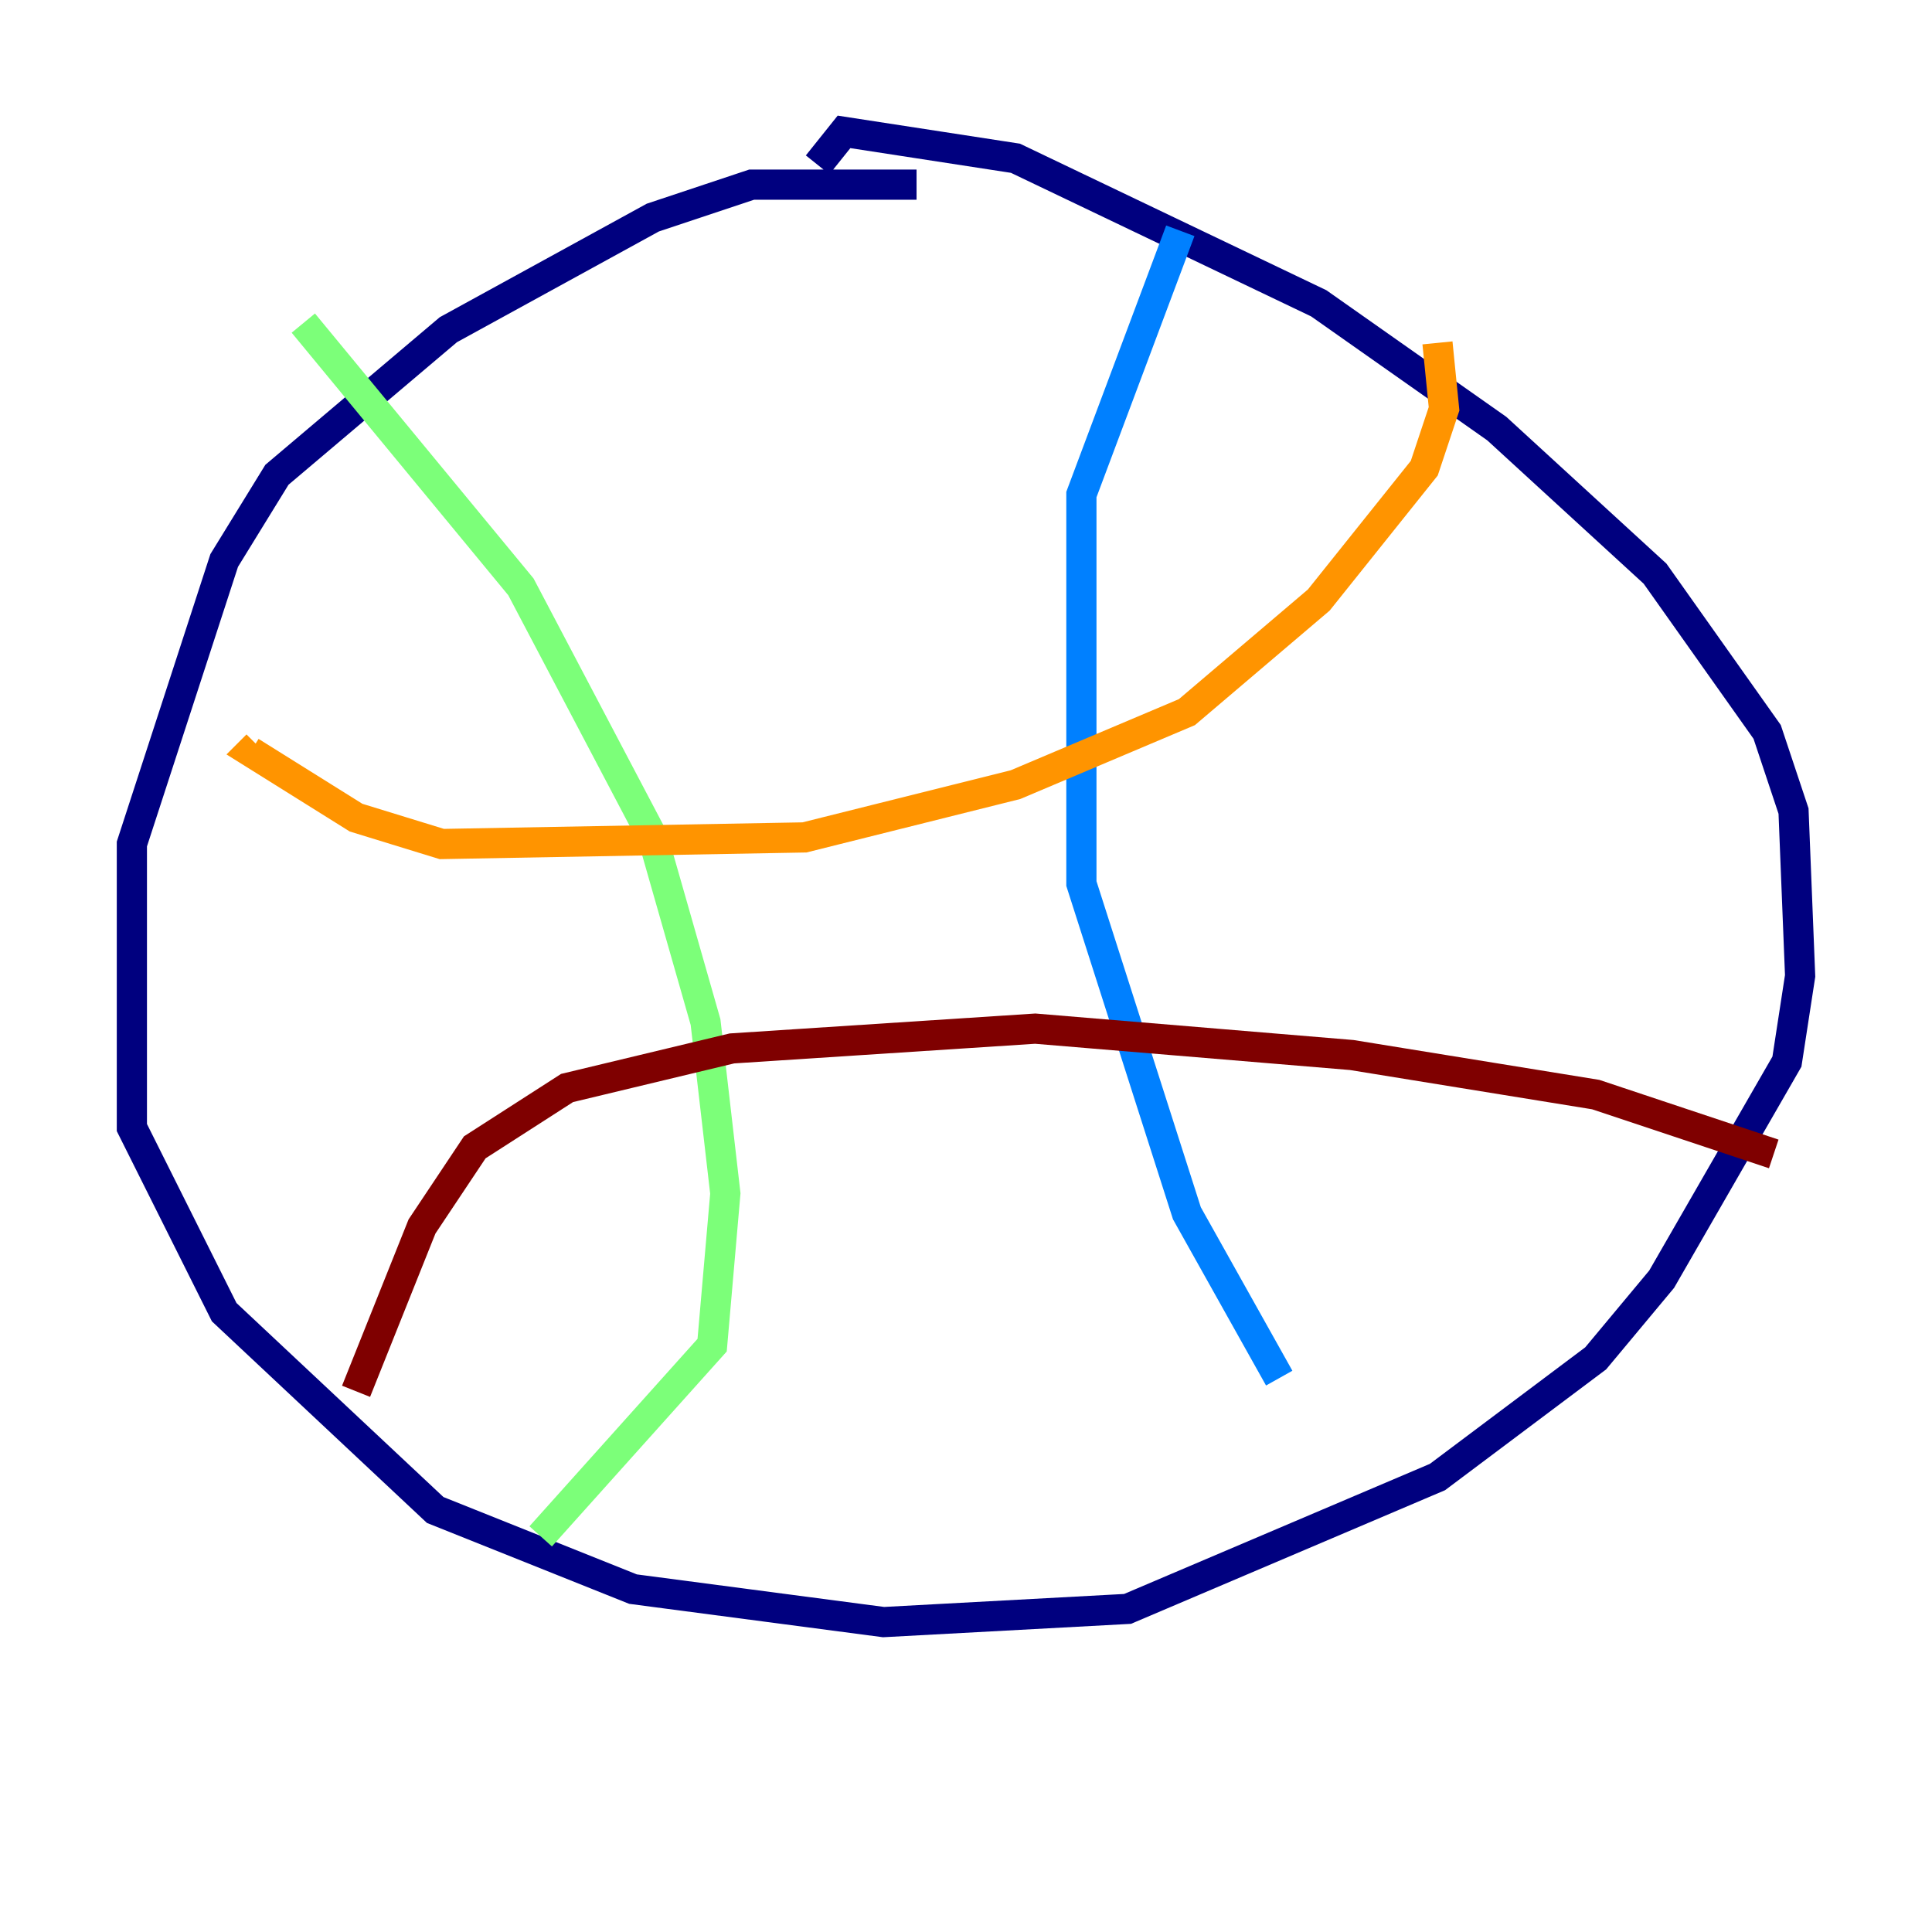 <?xml version="1.0" encoding="utf-8" ?>
<svg baseProfile="tiny" height="128" version="1.2" viewBox="0,0,128,128" width="128" xmlns="http://www.w3.org/2000/svg" xmlns:ev="http://www.w3.org/2001/xml-events" xmlns:xlink="http://www.w3.org/1999/xlink"><defs /><polyline fill="none" points="60.724,12.232 49.802,12.232 43.249,14.416 29.706,21.843 18.348,31.454 14.853,37.133 8.737,55.918 8.737,74.703 14.853,86.935 28.833,100.041 41.939,105.283 58.539,107.468 74.703,106.594 95.236,97.857 105.72,89.993 110.089,84.751 118.389,70.335 119.263,64.655 118.826,53.734 117.079,48.492 109.652,38.007 99.167,28.396 87.372,20.096 67.276,10.485 55.918,8.737 54.171,10.921" stroke="#00007f" stroke-width="2" /><polyline fill="none" points="78.198,15.29 71.645,32.764 71.645,58.539 78.635,80.382 84.751,91.304" stroke="#0080ff" stroke-width="2" /><polyline fill="none" points="20.096,21.406 34.512,38.88 43.249,55.481 46.744,67.713 48.055,79.072 47.181,89.12 35.822,101.788" stroke="#7cff79" stroke-width="2" /><polyline fill="none" points="95.236,22.717 95.672,27.085 94.362,31.017 87.372,39.754 78.635,47.181 67.276,51.986 53.297,55.481 29.27,55.918 23.59,54.171 16.601,49.802 17.038,49.365" stroke="#ff9400" stroke-width="2" /><polyline fill="none" points="117.515,76.451 105.72,72.519 89.556,69.898 68.587,68.15 48.492,69.461 37.57,72.082 31.454,76.014 27.959,81.256 23.59,92.177" stroke="#7f0000" stroke-width="2" /></svg>